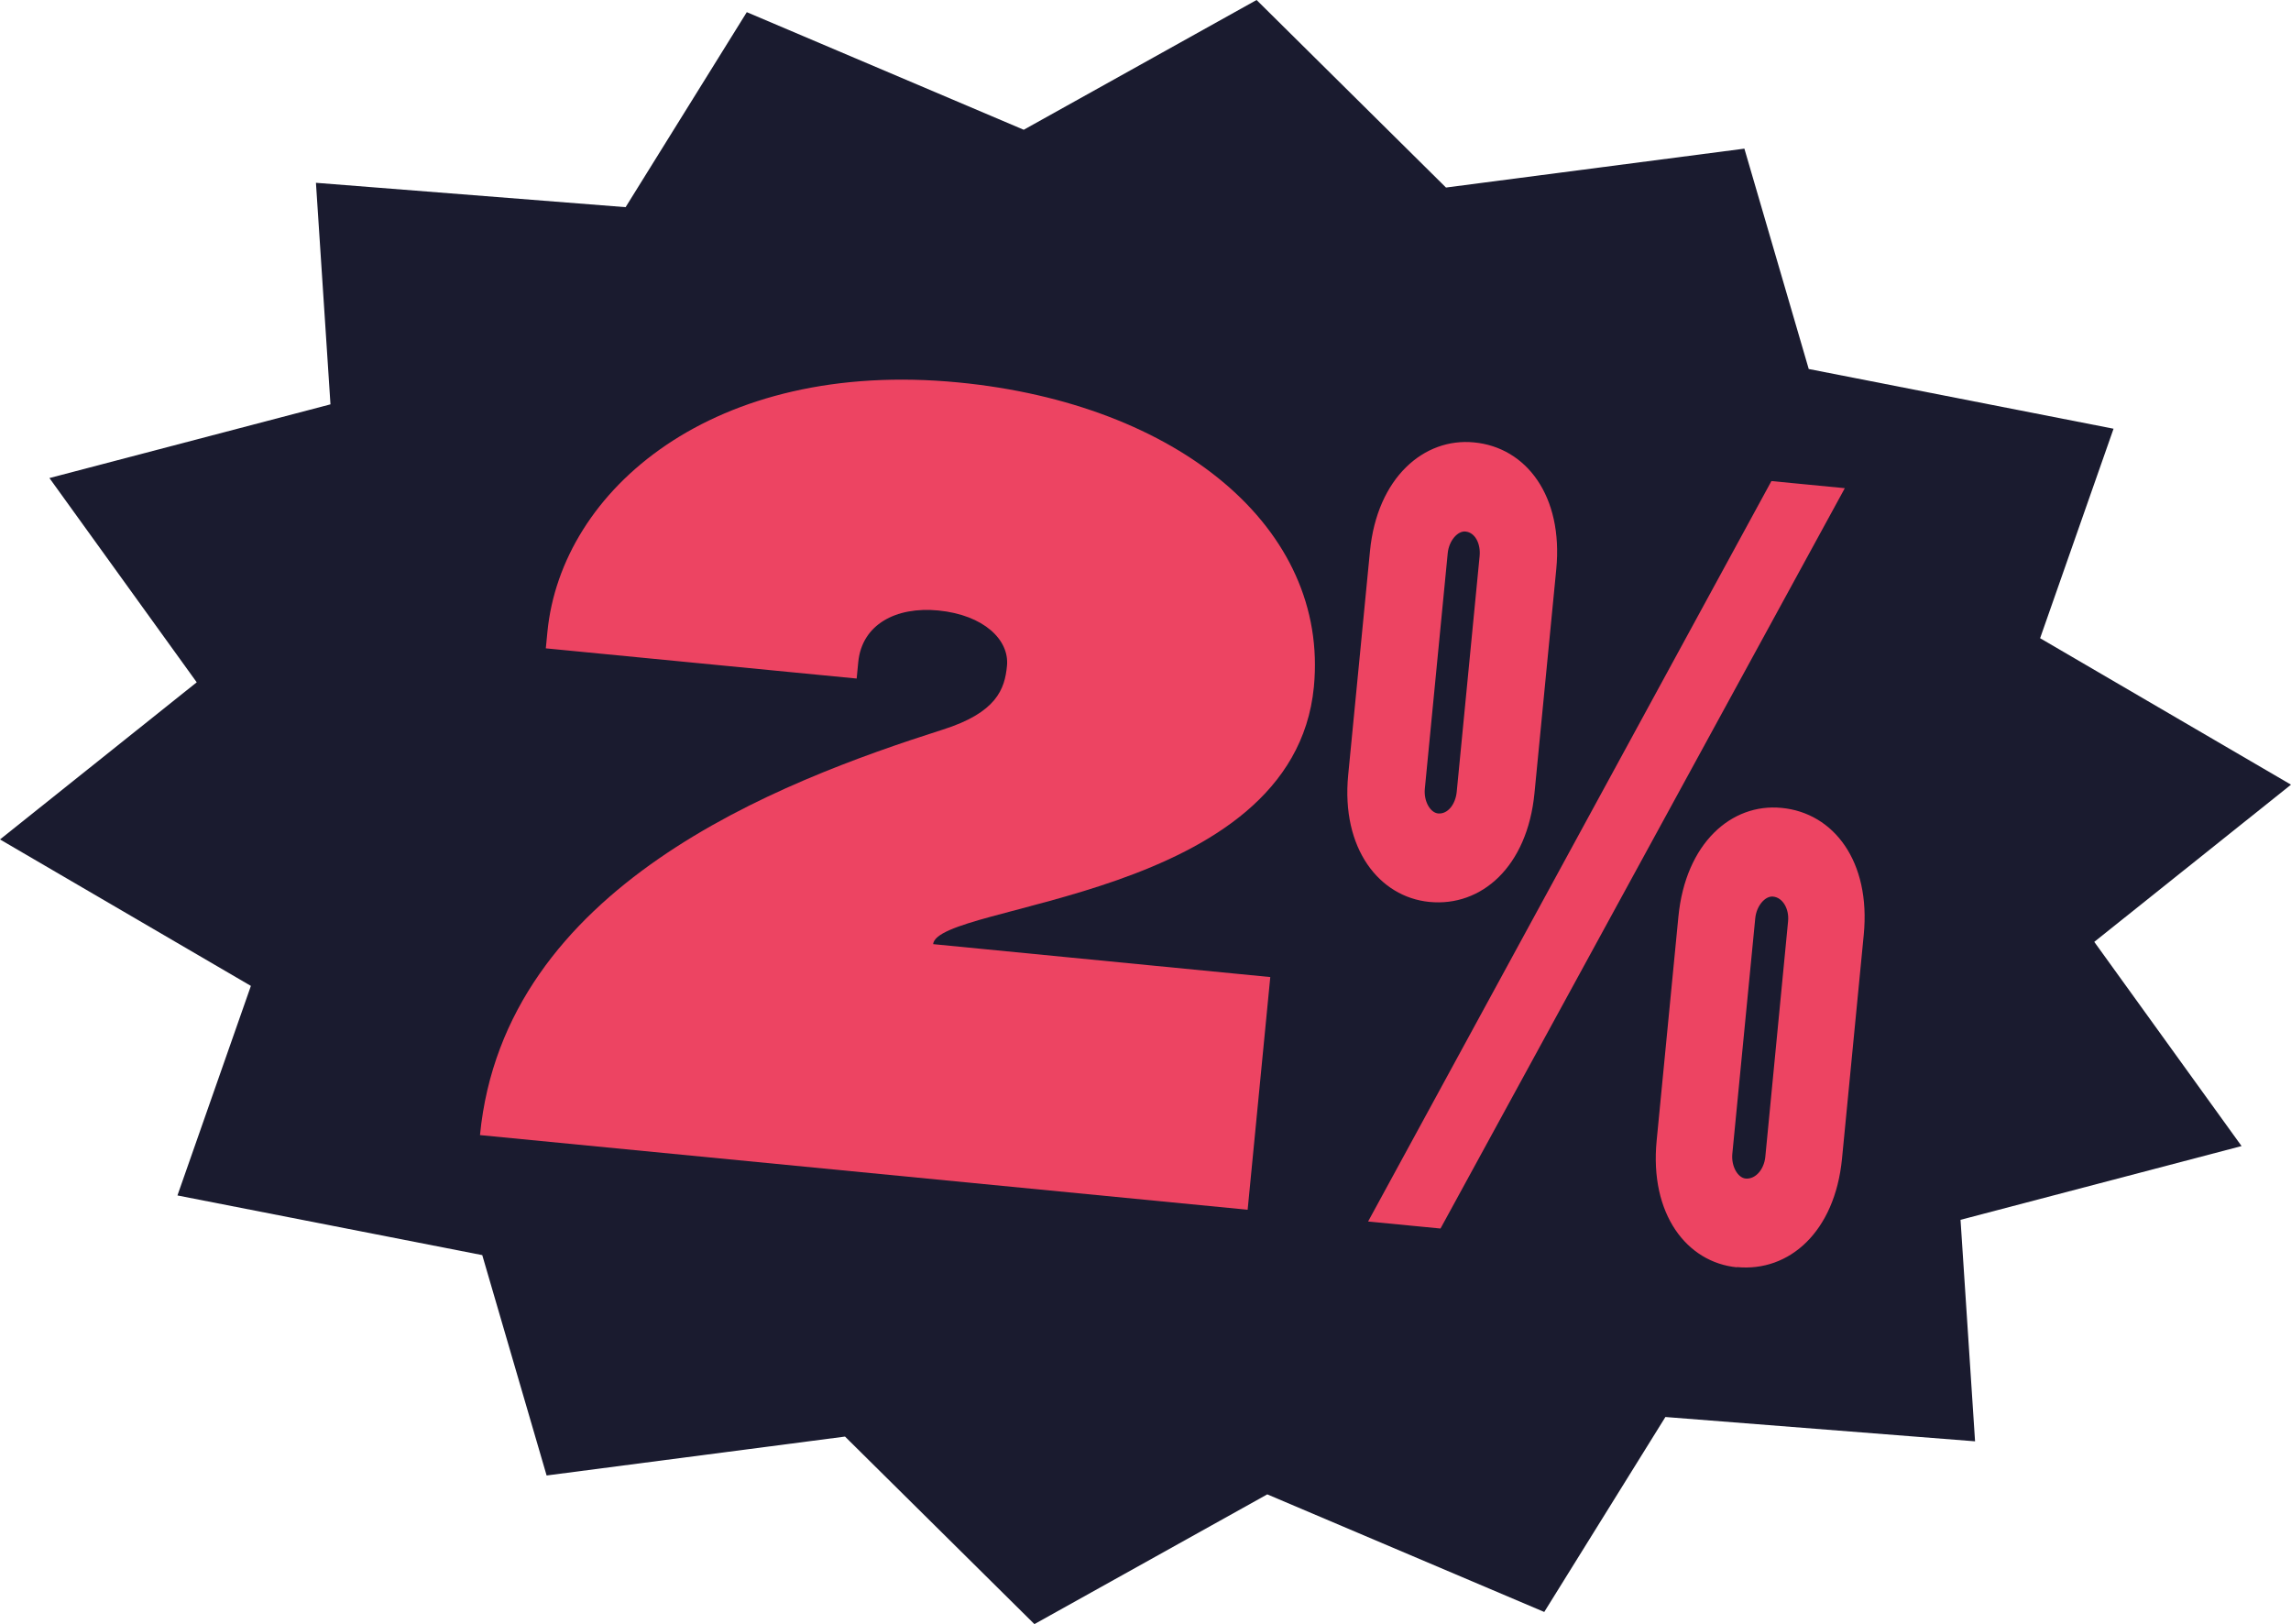 <svg xmlns="http://www.w3.org/2000/svg" viewBox="0 0 463.51 328.56"><defs><style>.cls-1{fill:#1a1b2f;}.cls-2{fill:#ed4462;}</style></defs><title>01_informeanual [Recovered]</title><g id="Text"><polygon class="cls-1" points="254.23 0 292.55 37.94 352.92 30.07 365.94 74.65 427.61 86.73 412.75 129.11 463.51 158.74 423.71 190.54 453.51 231.85 396.65 246.77 399.59 291.58 336.94 286.66 312.43 326.1 256.39 302.31 209.28 328.56 170.96 290.62 110.59 298.49 97.57 253.91 35.9 241.84 50.76 199.45 0 169.82 39.8 138.03 10 96.71 66.86 81.8 63.92 36.98 126.57 41.91 151.09 2.46 207.12 26.25 254.23 0"/><path class="cls-2" d="M188.79,191,257,197.66l-4.58,47.07L97.11,229.63c4.9-50.39,60.37-71.41,93.54-82,11-3.46,12.63-8.23,13.08-12.92.52-5.27-4.71-10.31-13.89-11.21-8.59-.83-15.46,2.84-16.2,10.45l-.32,3.32-62.89-6.11.32-3.32c2.8-28.71,33.57-55.29,83.18-50.47,44.34,4.31,75,29.38,71.89,61.61C261.62,182.15,189.61,182.64,188.79,191Z"/><path class="cls-2" d="M289.19,182.46c-10.15-1-17.87-10.8-16.43-25.65l4.41-45.31c1.44-14.84,10.91-23,21.06-22,10.55,1,18.07,10.83,16.63,25.67l-4.41,45.31C309,175.32,299.74,183.49,289.19,182.46Zm2.25,66.07-14.65-1.42,81.6-149.79,14.85,1.44Zm7.91-136c.25-2.54-.91-4.82-2.86-5-1.57-.16-3.34,1.84-3.59,4.38l-4.63,47.65c-.25,2.54,1.11,4.84,2.67,5,1.95.19,3.53-1.83,3.78-4.37Zm52.06,143.85c-10.16-1-17.69-10.78-16.24-25.63l4.4-45.31c1.45-14.84,10.72-23,20.88-22,10.54,1,18.07,10.83,16.62,25.67l-4.4,45.31C371.22,249.19,362,257.36,351.41,256.33Zm10.35-70c.25-2.54-1.11-4.84-3.06-5-1.56-.15-3.33,1.84-3.58,4.38l-4.64,47.66c-.24,2.54,1.11,4.83,2.67,5,2,.19,3.73-1.81,4-4.35Z"/></g></svg>
